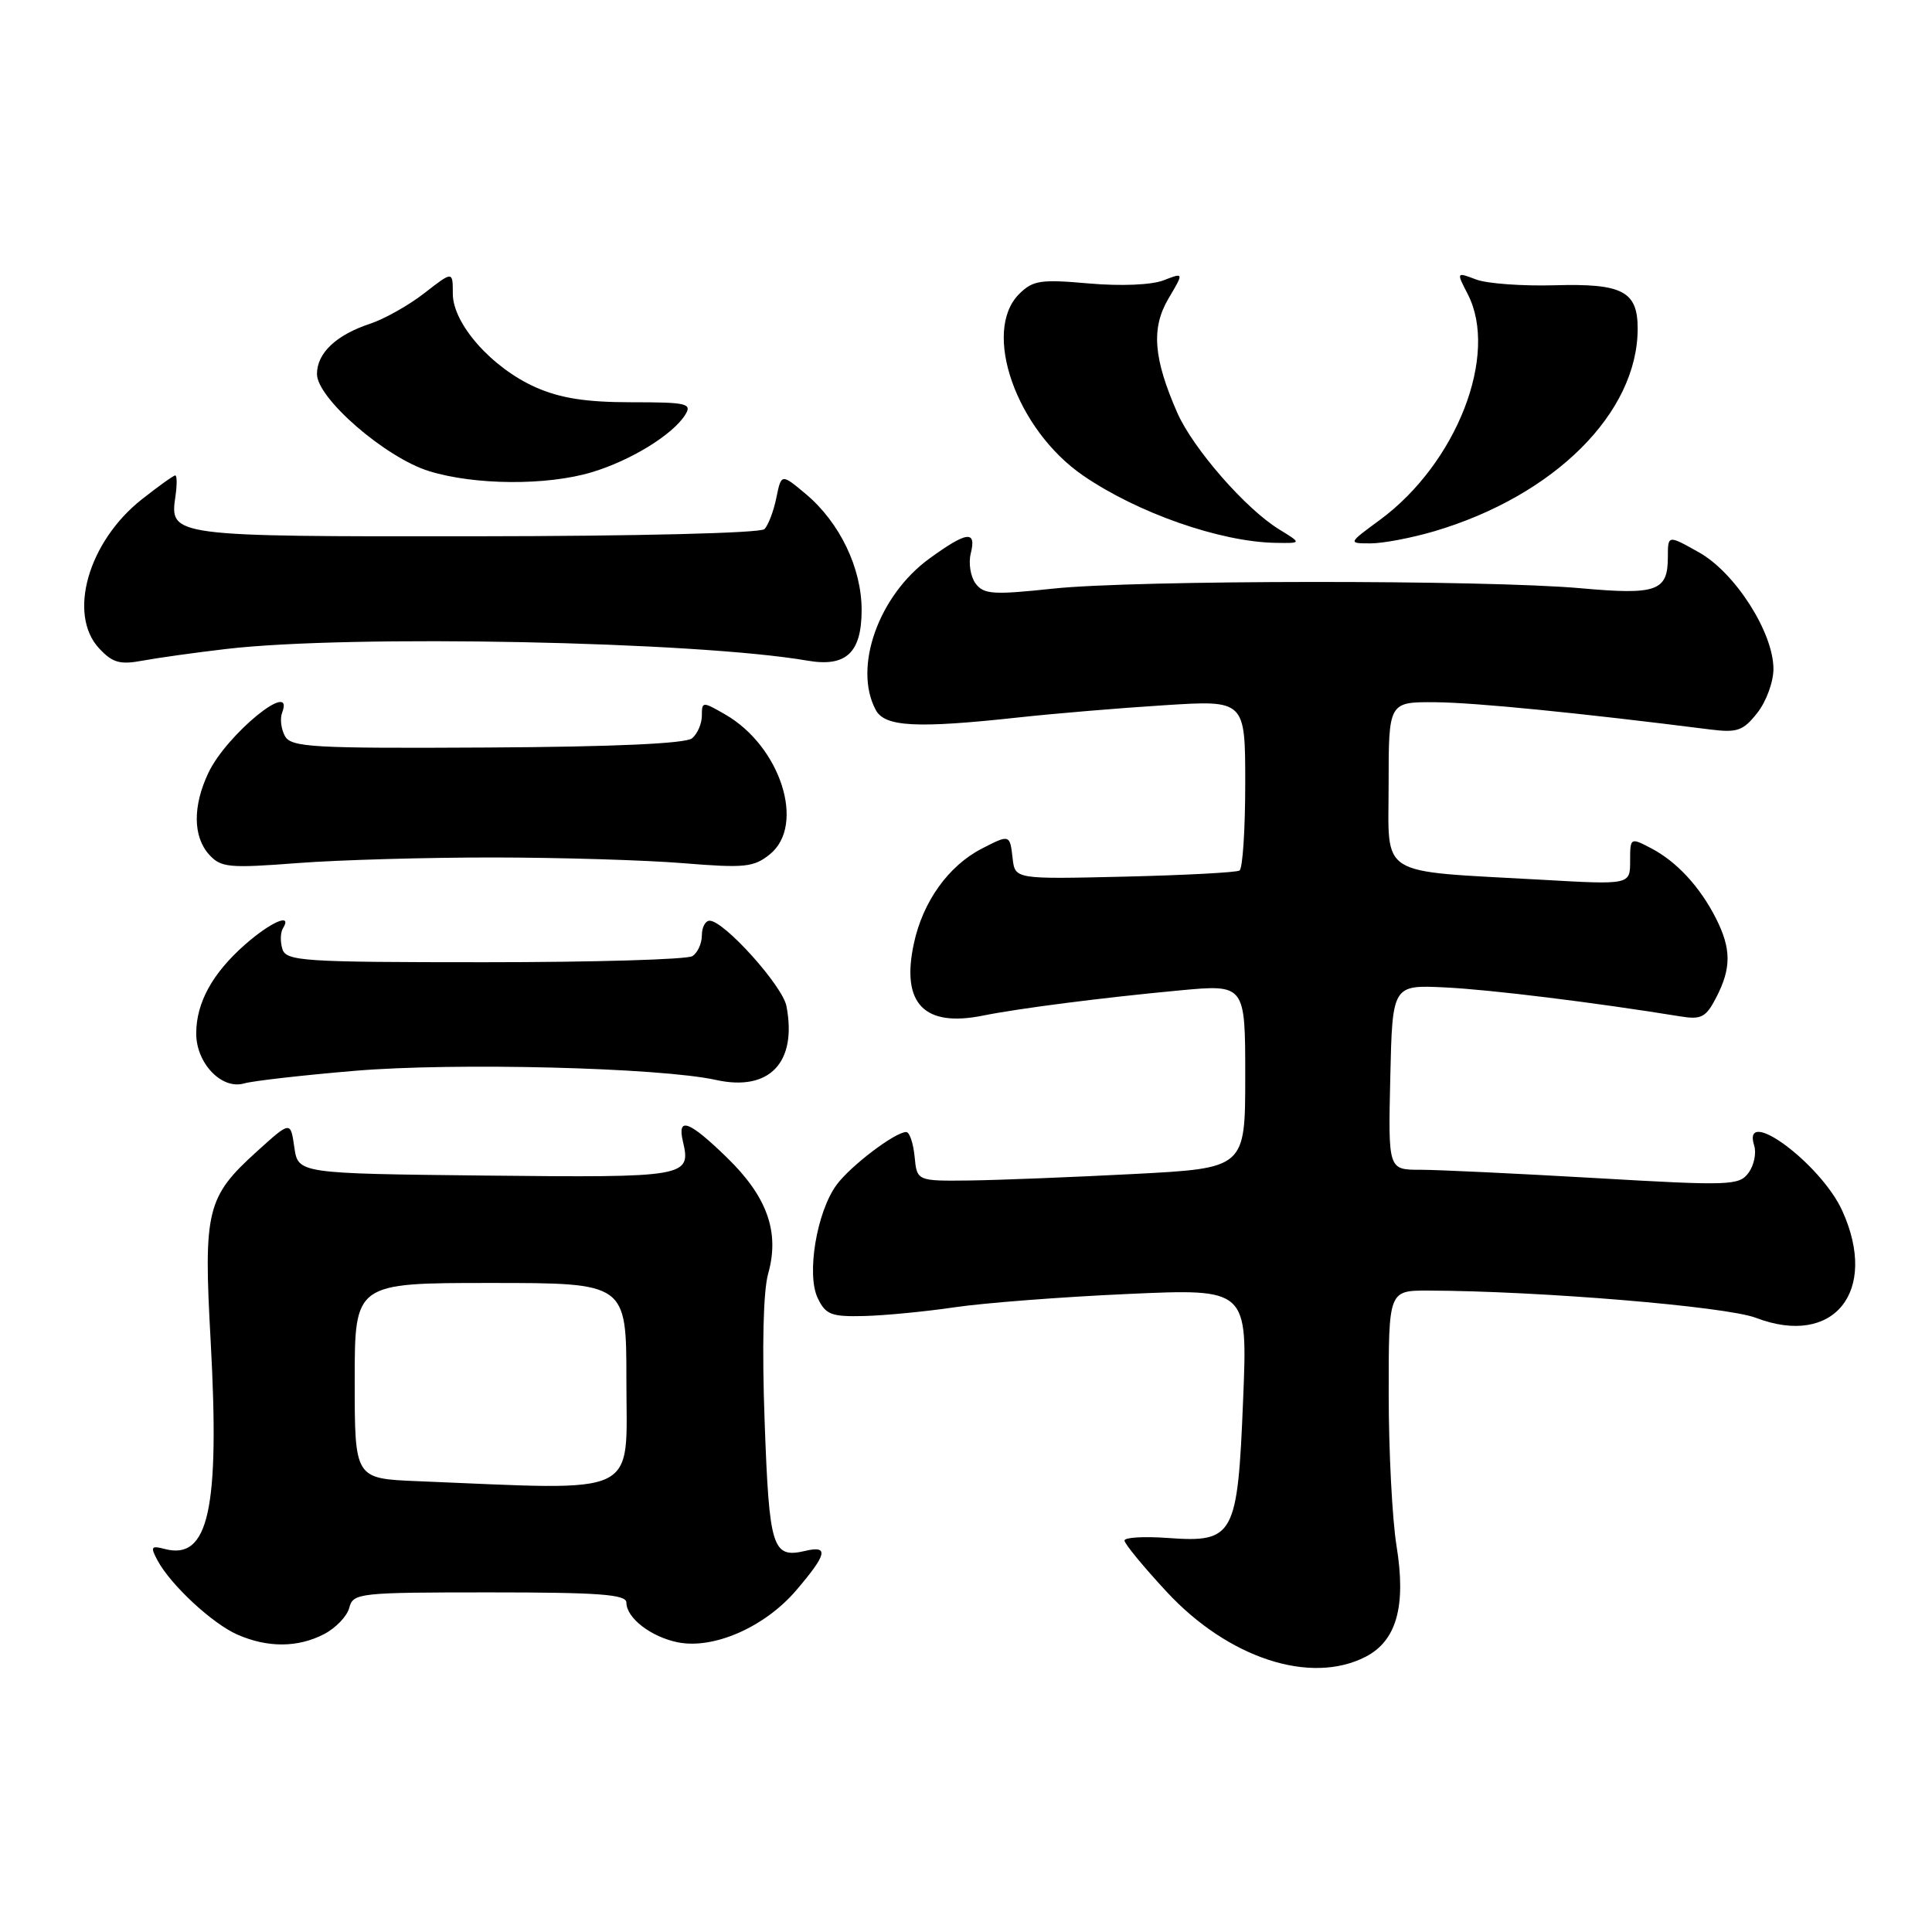 <?xml version="1.0" encoding="UTF-8" standalone="no"?>
<!DOCTYPE svg PUBLIC "-//W3C//DTD SVG 1.1//EN" "http://www.w3.org/Graphics/SVG/1.1/DTD/svg11.dtd" >
<svg xmlns="http://www.w3.org/2000/svg" xmlns:xlink="http://www.w3.org/1999/xlink" version="1.1" viewBox="0 0 256 256">
 <g >
 <path fill="currentColor"
d=" M 180.97 219.52 C 185.06 217.40 186.34 212.81 185.05 204.86 C 184.48 201.36 184.01 192.31 184.01 184.75 C 184.00 171.00 184.00 171.00 189.25 171.01 C 203.90 171.05 228.73 173.11 232.67 174.62 C 242.98 178.56 248.97 171.13 244.11 160.43 C 241.27 154.18 230.72 146.38 232.44 151.80 C 232.75 152.79 232.42 154.41 231.69 155.40 C 230.46 157.09 229.24 157.14 211.41 156.10 C 200.97 155.50 190.52 155.00 188.19 155.00 C 183.94 155.00 183.94 155.00 184.22 142.75 C 184.50 130.50 184.50 130.50 191.50 130.84 C 197.49 131.13 211.28 132.83 222.67 134.68 C 225.43 135.13 226.05 134.81 227.42 132.15 C 229.42 128.28 229.41 125.72 227.38 121.70 C 225.26 117.51 222.16 114.15 218.75 112.38 C 216.03 110.96 216.00 110.98 216.00 114.09 C 216.00 117.24 216.00 117.24 204.25 116.57 C 182.26 115.33 184.00 116.42 184.00 103.89 C 184.00 93.00 184.00 93.00 190.25 93.05 C 195.54 93.10 209.23 94.46 226.61 96.66 C 230.20 97.11 230.98 96.84 232.86 94.45 C 234.04 92.96 235.00 90.33 234.99 88.62 C 234.98 83.80 229.91 75.87 225.12 73.19 C 221.00 70.87 221.00 70.87 221.00 73.81 C 221.00 78.33 219.55 78.85 209.50 77.95 C 196.85 76.81 150.29 76.84 139.50 78.00 C 131.61 78.84 130.35 78.76 129.27 77.32 C 128.60 76.41 128.31 74.62 128.63 73.34 C 129.41 70.24 128.14 70.39 123.18 73.99 C 116.42 78.88 113.02 88.44 116.04 94.07 C 117.24 96.32 121.43 96.54 135.00 95.06 C 139.68 94.55 148.34 93.82 154.25 93.45 C 165.00 92.76 165.00 92.76 165.00 103.82 C 165.00 109.90 164.66 115.09 164.24 115.35 C 163.82 115.61 156.96 115.97 148.99 116.16 C 134.50 116.50 134.50 116.50 134.18 113.75 C 133.82 110.55 133.79 110.54 130.07 112.46 C 125.66 114.75 122.28 119.47 121.09 125.03 C 119.38 132.98 122.44 136.15 130.26 134.57 C 134.89 133.63 146.09 132.19 156.25 131.24 C 165.00 130.42 165.00 130.42 165.00 142.61 C 165.00 154.79 165.00 154.79 150.25 155.56 C 142.14 155.98 132.35 156.37 128.50 156.42 C 121.50 156.50 121.50 156.50 121.19 153.25 C 121.01 151.46 120.52 150.00 120.08 150.00 C 118.61 150.00 112.69 154.49 110.85 157.00 C 108.22 160.58 106.84 168.85 108.35 172.00 C 109.40 174.20 110.14 174.49 114.52 174.38 C 117.26 174.31 122.65 173.79 126.50 173.22 C 130.35 172.65 140.66 171.85 149.41 171.46 C 165.32 170.74 165.32 170.74 164.72 185.48 C 163.99 203.57 163.52 204.42 154.75 203.79 C 151.59 203.56 149.00 203.71 149.00 204.13 C 149.00 204.55 151.50 207.59 154.57 210.90 C 162.75 219.73 173.66 223.30 180.97 219.52 Z  M 42.92 216.54 C 44.48 215.74 45.99 214.16 46.28 213.04 C 46.79 211.08 47.54 211.00 64.91 211.00 C 79.40 211.00 83.00 211.27 83.00 212.35 C 83.00 214.39 86.26 216.90 89.83 217.62 C 94.57 218.56 101.33 215.60 105.49 210.74 C 109.57 205.97 109.86 204.76 106.75 205.49 C 102.34 206.53 101.93 205.24 101.32 188.41 C 100.96 178.51 101.13 171.08 101.79 168.75 C 103.33 163.26 101.66 158.57 96.33 153.39 C 91.29 148.49 89.71 147.91 90.49 151.25 C 91.60 155.95 90.99 156.05 64.43 155.77 C 39.50 155.50 39.50 155.50 39.00 152.02 C 38.50 148.54 38.50 148.54 34.10 152.52 C 27.38 158.59 26.95 160.32 27.91 177.62 C 29.14 199.99 27.65 206.77 21.84 205.25 C 20.02 204.77 19.90 204.95 20.87 206.76 C 22.61 210.01 28.15 215.15 31.47 216.60 C 35.48 218.35 39.46 218.33 42.92 216.54 Z  M 47.00 141.89 C 60.23 140.77 87.49 141.46 94.88 143.10 C 101.95 144.66 105.64 140.80 104.21 133.32 C 103.70 130.63 95.94 122.00 94.03 122.00 C 93.46 122.00 93.00 122.87 93.00 123.94 C 93.00 125.01 92.44 126.25 91.75 126.69 C 91.06 127.14 78.68 127.50 64.24 127.50 C 40.16 127.50 37.93 127.36 37.42 125.76 C 37.12 124.80 37.15 123.56 37.49 123.01 C 38.80 120.90 35.92 122.13 32.48 125.15 C 28.15 128.96 26.00 132.86 26.00 136.95 C 26.00 140.89 29.38 144.42 32.34 143.56 C 33.53 143.22 40.12 142.47 47.00 141.89 Z  M 65.50 113.62 C 74.30 113.63 85.58 113.97 90.56 114.38 C 98.69 115.04 99.88 114.92 102.02 113.19 C 106.77 109.34 103.45 98.93 96.13 94.69 C 93.08 92.93 93.00 92.94 93.00 94.82 C 93.00 95.88 92.42 97.24 91.70 97.83 C 90.86 98.53 81.34 98.96 64.55 99.05 C 41.42 99.18 38.59 99.02 37.76 97.54 C 37.25 96.62 37.08 95.23 37.38 94.44 C 39.13 89.88 30.03 97.30 27.61 102.41 C 25.53 106.80 25.56 110.86 27.71 113.24 C 29.27 114.96 30.32 115.06 39.46 114.36 C 44.98 113.94 56.70 113.61 65.50 113.62 Z  M 30.00 85.99 C 46.40 84.07 92.24 84.99 107.00 87.54 C 112.11 88.42 114.17 86.50 114.17 80.83 C 114.17 75.27 111.28 69.26 106.81 65.49 C 103.53 62.74 103.53 62.74 102.87 65.96 C 102.51 67.73 101.80 69.60 101.29 70.11 C 100.76 70.64 84.46 71.04 63.10 71.06 C 22.72 71.10 22.47 71.07 23.24 65.81 C 23.47 64.26 23.46 63.00 23.22 63.00 C 22.98 63.00 20.98 64.44 18.76 66.19 C 11.68 71.80 8.94 81.41 13.14 85.92 C 14.91 87.82 15.90 88.10 18.89 87.54 C 20.88 87.17 25.88 86.47 30.00 85.99 Z  M 169.50 70.15 C 165.05 67.42 158.08 59.43 155.99 54.68 C 152.83 47.47 152.52 43.47 154.83 39.56 C 156.88 36.10 156.88 36.10 154.19 37.14 C 152.60 37.76 148.54 37.93 144.29 37.56 C 137.88 36.99 136.85 37.15 135.04 38.96 C 130.08 43.92 134.66 56.92 143.50 63.00 C 150.71 67.96 161.67 71.80 169.00 71.93 C 172.50 71.99 172.50 71.99 169.50 70.15 Z  M 190.07 70.39 C 205.99 65.67 217.00 54.69 217.00 43.54 C 217.00 38.59 214.99 37.54 205.99 37.80 C 201.71 37.92 197.02 37.58 195.58 37.03 C 192.97 36.04 192.97 36.04 194.48 38.97 C 198.63 46.99 193.02 61.40 182.83 68.90 C 178.61 72.00 178.61 72.00 181.62 72.00 C 183.28 72.00 187.08 71.27 190.07 70.39 Z  M 78.42 62.57 C 83.59 61.02 89.14 57.60 90.79 54.97 C 91.73 53.46 91.04 53.30 83.65 53.30 C 77.66 53.30 74.26 52.77 70.98 51.32 C 65.17 48.74 60.00 42.91 60.00 38.92 C 60.00 35.91 60.00 35.91 56.25 38.83 C 54.19 40.44 50.95 42.26 49.06 42.89 C 44.54 44.38 42.00 46.79 42.00 49.56 C 42.00 52.78 51.10 60.66 56.86 62.43 C 62.92 64.30 72.48 64.36 78.42 62.57 Z  M 55.25 196.26 C 47.00 195.92 47.00 195.92 47.00 182.96 C 47.00 170.00 47.00 170.00 65.00 170.00 C 83.00 170.00 83.00 170.00 83.00 182.87 C 83.00 198.58 85.27 197.48 55.25 196.26 Z "/>
</g>
</svg>